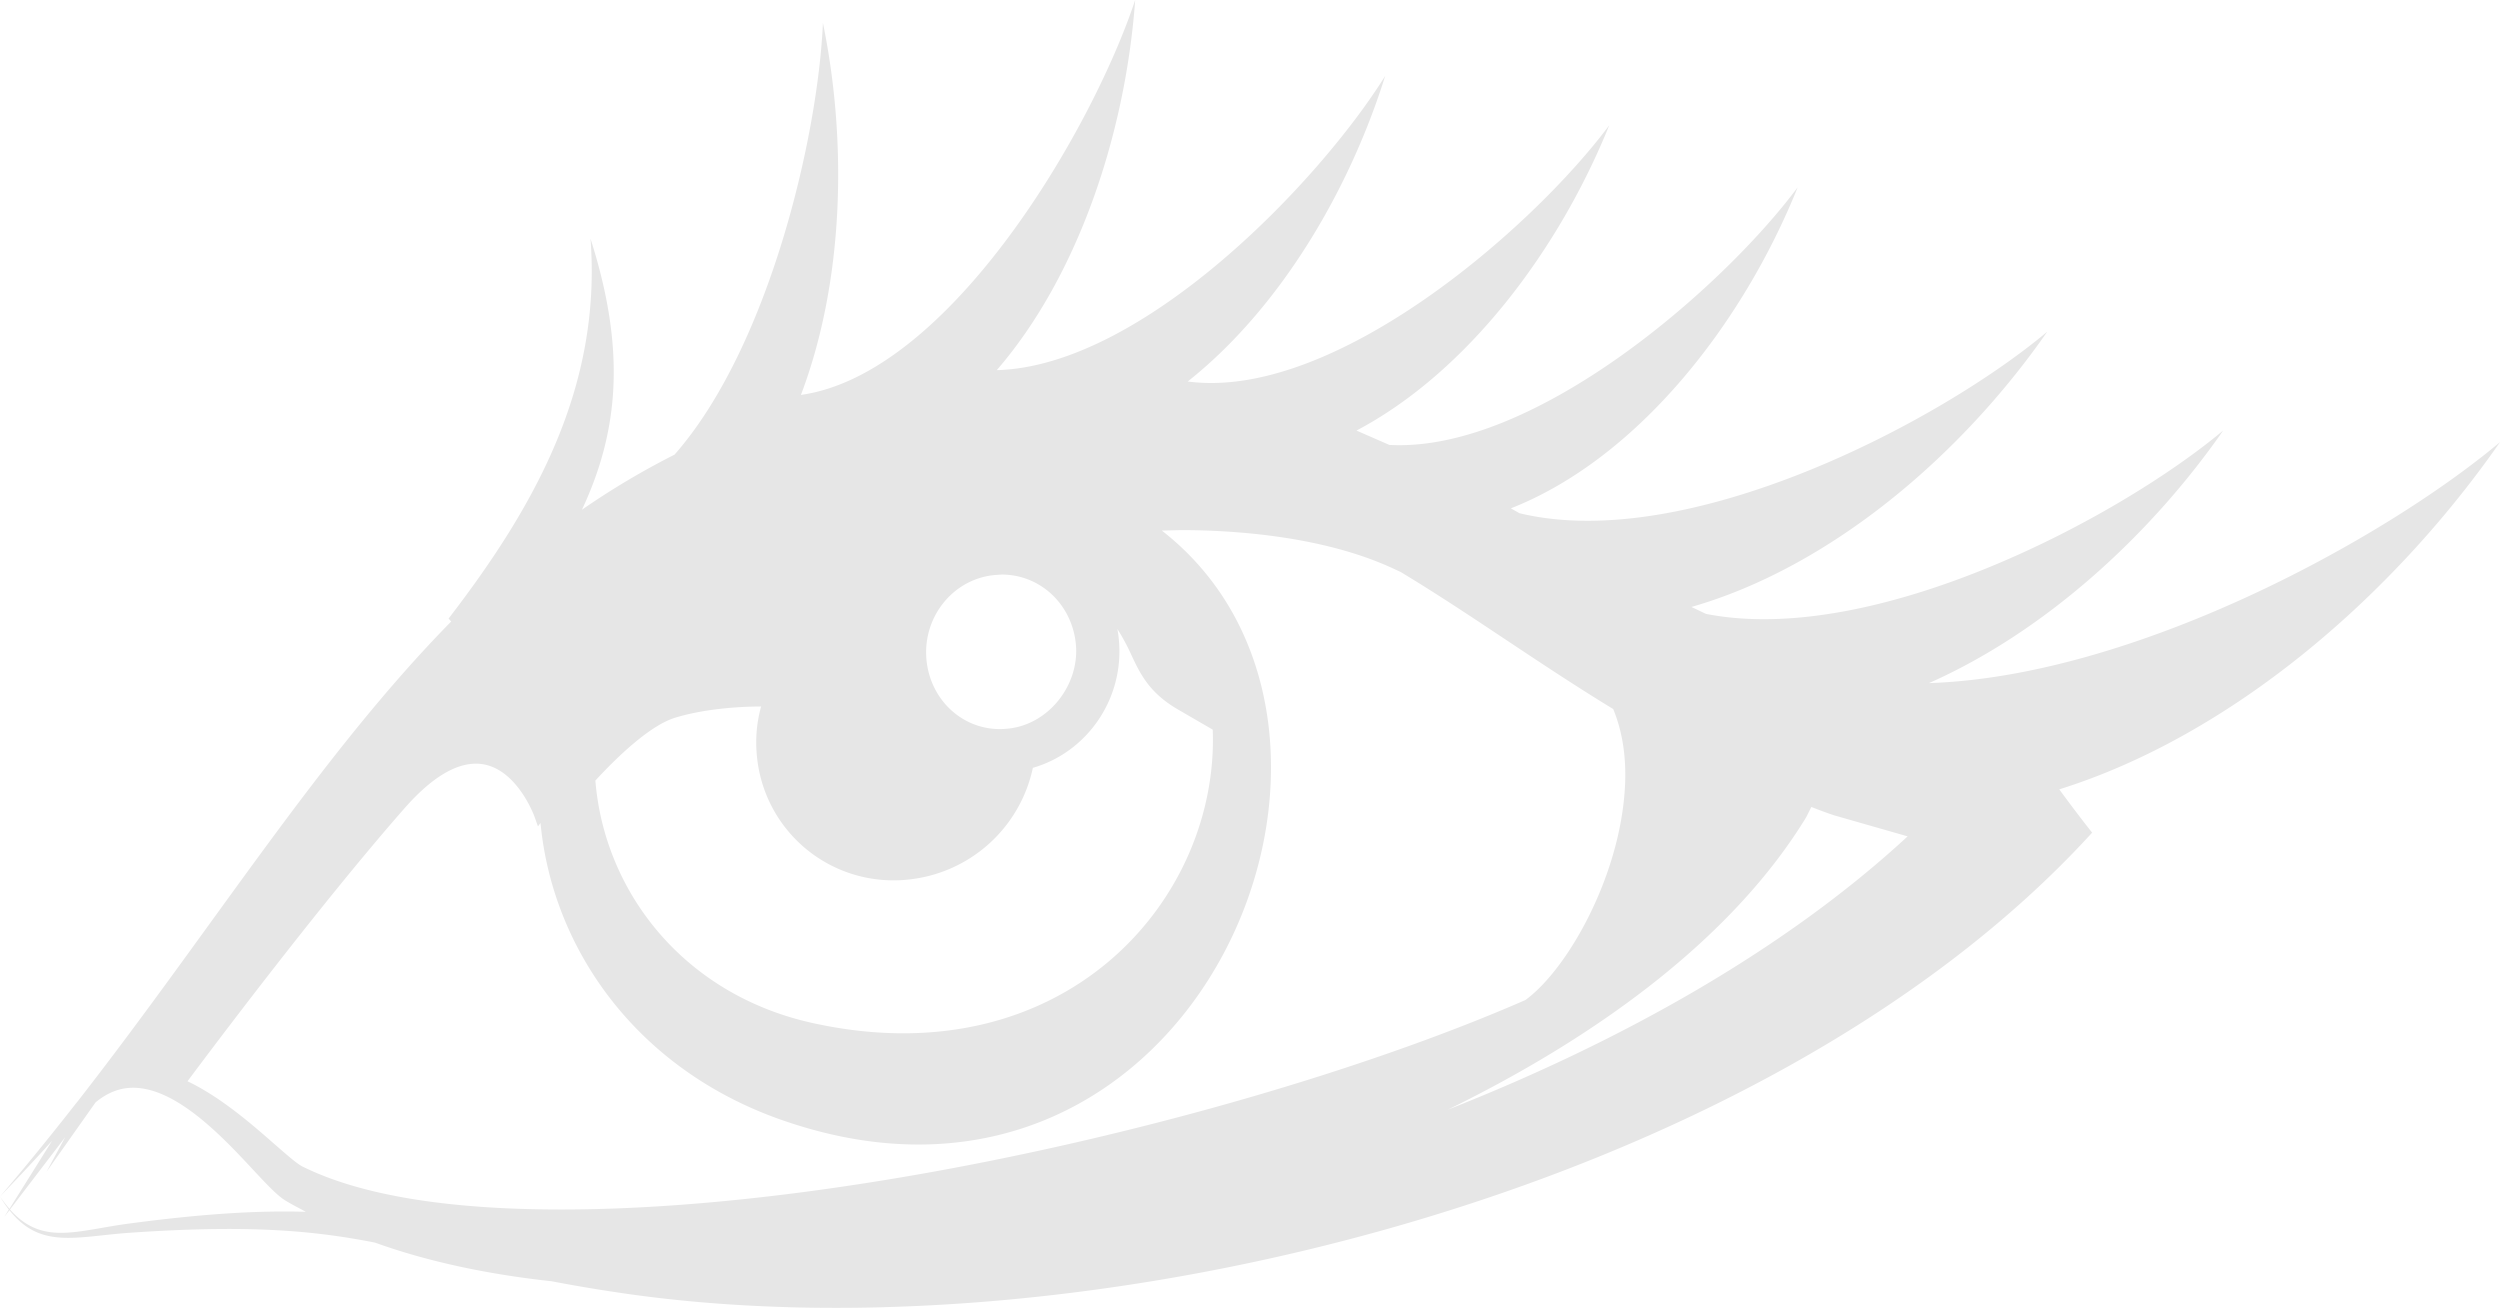 <svg xmlns="http://www.w3.org/2000/svg" width="1080" height="565" viewBox="0 0 1080 564.987" style=""><g><path d="M1080 191c-51.1 42.8-158.8 101.2-246.7 104.1 49.7-22 95.3-63.4 127.1-109.1-46.1 38.5-151.1 93.4-223.4 79.2l-6.3-3C790.6 245 847 197.1 884.4 143.3c-47.1 39.5-155.7 95.9-228 78.4l-3.7-2.1C707.5 198 752.8 140 776.6 80.9c-32.1 43.2-113.8 114.7-176.4 111.3L586 186c48.1-25.4 87.5-78.2 109.2-131.9-33.1 44.5-118.9 119.1-182.1 110.7 39.5-31.3 69.6-81.9 85.3-132-28.8 46.2-105 125.4-167.8 127.1C466.2 118.7 486.3 56.7 490.4 0 472 55.6 410.4 161.5 346 170.6c18.6-49 20.1-109.1 9.5-160.7-2.1 48.9-23.3 140.1-64.1 186.5a337.5 337.5 0 0 0-40 23.8c15.8-33.8 19.2-68.6 3.7-117.1 4.9 64.3-24.3 116-61.3 164.1l1.1 1.3C138.3 326.1 92.3 400.4 33.7 475.6l-.9 1.1C22.3 490.1 11.5 503.5 0 516.9c7.7-8 15.2-16 22.5-24.1L4.1 522.2a61.1 61.1 0 0 1-4.1-5.3 54.3 54.3 0 0 0 3.8 5.6l-1.9 3.1 2.2-2.8c13.2 16.8 28.4 11.5 51.2 9.8 51.6-3.6 79.7-1.1 106.7 4.2 22.2 8 47.8 13.6 76.3 16.7 8.4 1.6 17.5 3.2 27.6 4.7 199.5 30.4 495.5-42.3 637.9-198.5-5.7-7.2-10.3-13.4-14.2-18.7 74.3-23.3 143.8-83.1 190.4-150zM351.3 442c-55.8-12.2-90.2-56.6-94.1-104.8 9.3-10.1 23.6-23.9 34.6-27.2 14.2-4.3 30.5-4.8 37-4.8a57.9 57.9 0 0 0-1.9 20.4 59.2 59.2 0 0 0 59.5 54.7 52.5 52.5 0 0 0 5.6-.3 61.4 61.4 0 0 0 54.2-48.3c23.2-6.7 39.3-29.4 37.2-54.7a48.1 48.1 0 0 0-.7-5.3 90.2 90.2 0 0 1 5.9 10.9c4 8.6 7.9 16.7 20.3 23.9l15 8.7c2.8 73.7-64.4 150.5-172.6 126.8zm83.8-127.2c-18.1 1.8-33.4-11.9-34.9-30.2s11.7-34.6 29.6-36.2l2.9-.2c16.9 0 30.6 13.1 32.1 30.4s-11.8 34.6-29.7 36.2zm261.8-8.5c4.3 10.4 6 22.6 4.9 36.3-2.8 36.5-23.7 74.3-41.5 88.4l-1.3 1c-105.2 46-285.1 90.5-416.6 90.5-49.2 0-86.7-6.2-111.6-18.5-2.5-1.2-7.1-5.3-12.4-9.9-9.9-8.7-23.3-20.3-37.4-27 9.4-12.6 56.9-76 93.9-118.1 11.2-12.7 21.5-19.1 30.7-19.1 16.9 0 25.1 22.4 25.2 22.6l1.6 4.5 1.1-1.5c5.1 54.2 41.4 106.7 105 128.6 178.4 61.6 273.9-168.8 163.4-254.9l8.3-.2c21.1 0 61 2.2 92.1 16.8l2.8 1.3c30.2 18.2 59 39.2 91.8 59.2zM54.8 528.7c-22.3 3.1-36.7 9.3-50.5-6.2l23.9-31.3-8.1 15 21.2-30c5-4.1 10.3-6.3 16.2-6.3 18.8 0 38.8 21.4 52 35.6 5.7 6.1 10.2 10.9 13.6 13s6 3.3 9 5c-20.1-.6-43.8.7-77.3 5.2zm570.6-49.3c67.7-33.1 124.1-75.9 154.9-126.4l2.2-4.4c3.3 1.3 6.5 2.5 9.8 3.6l31.8 9.1c-52.1 48.2-122.5 88.1-198.7 118.1z" fill="#e6e6e6" data-name="Layer 2"></path></g></svg>